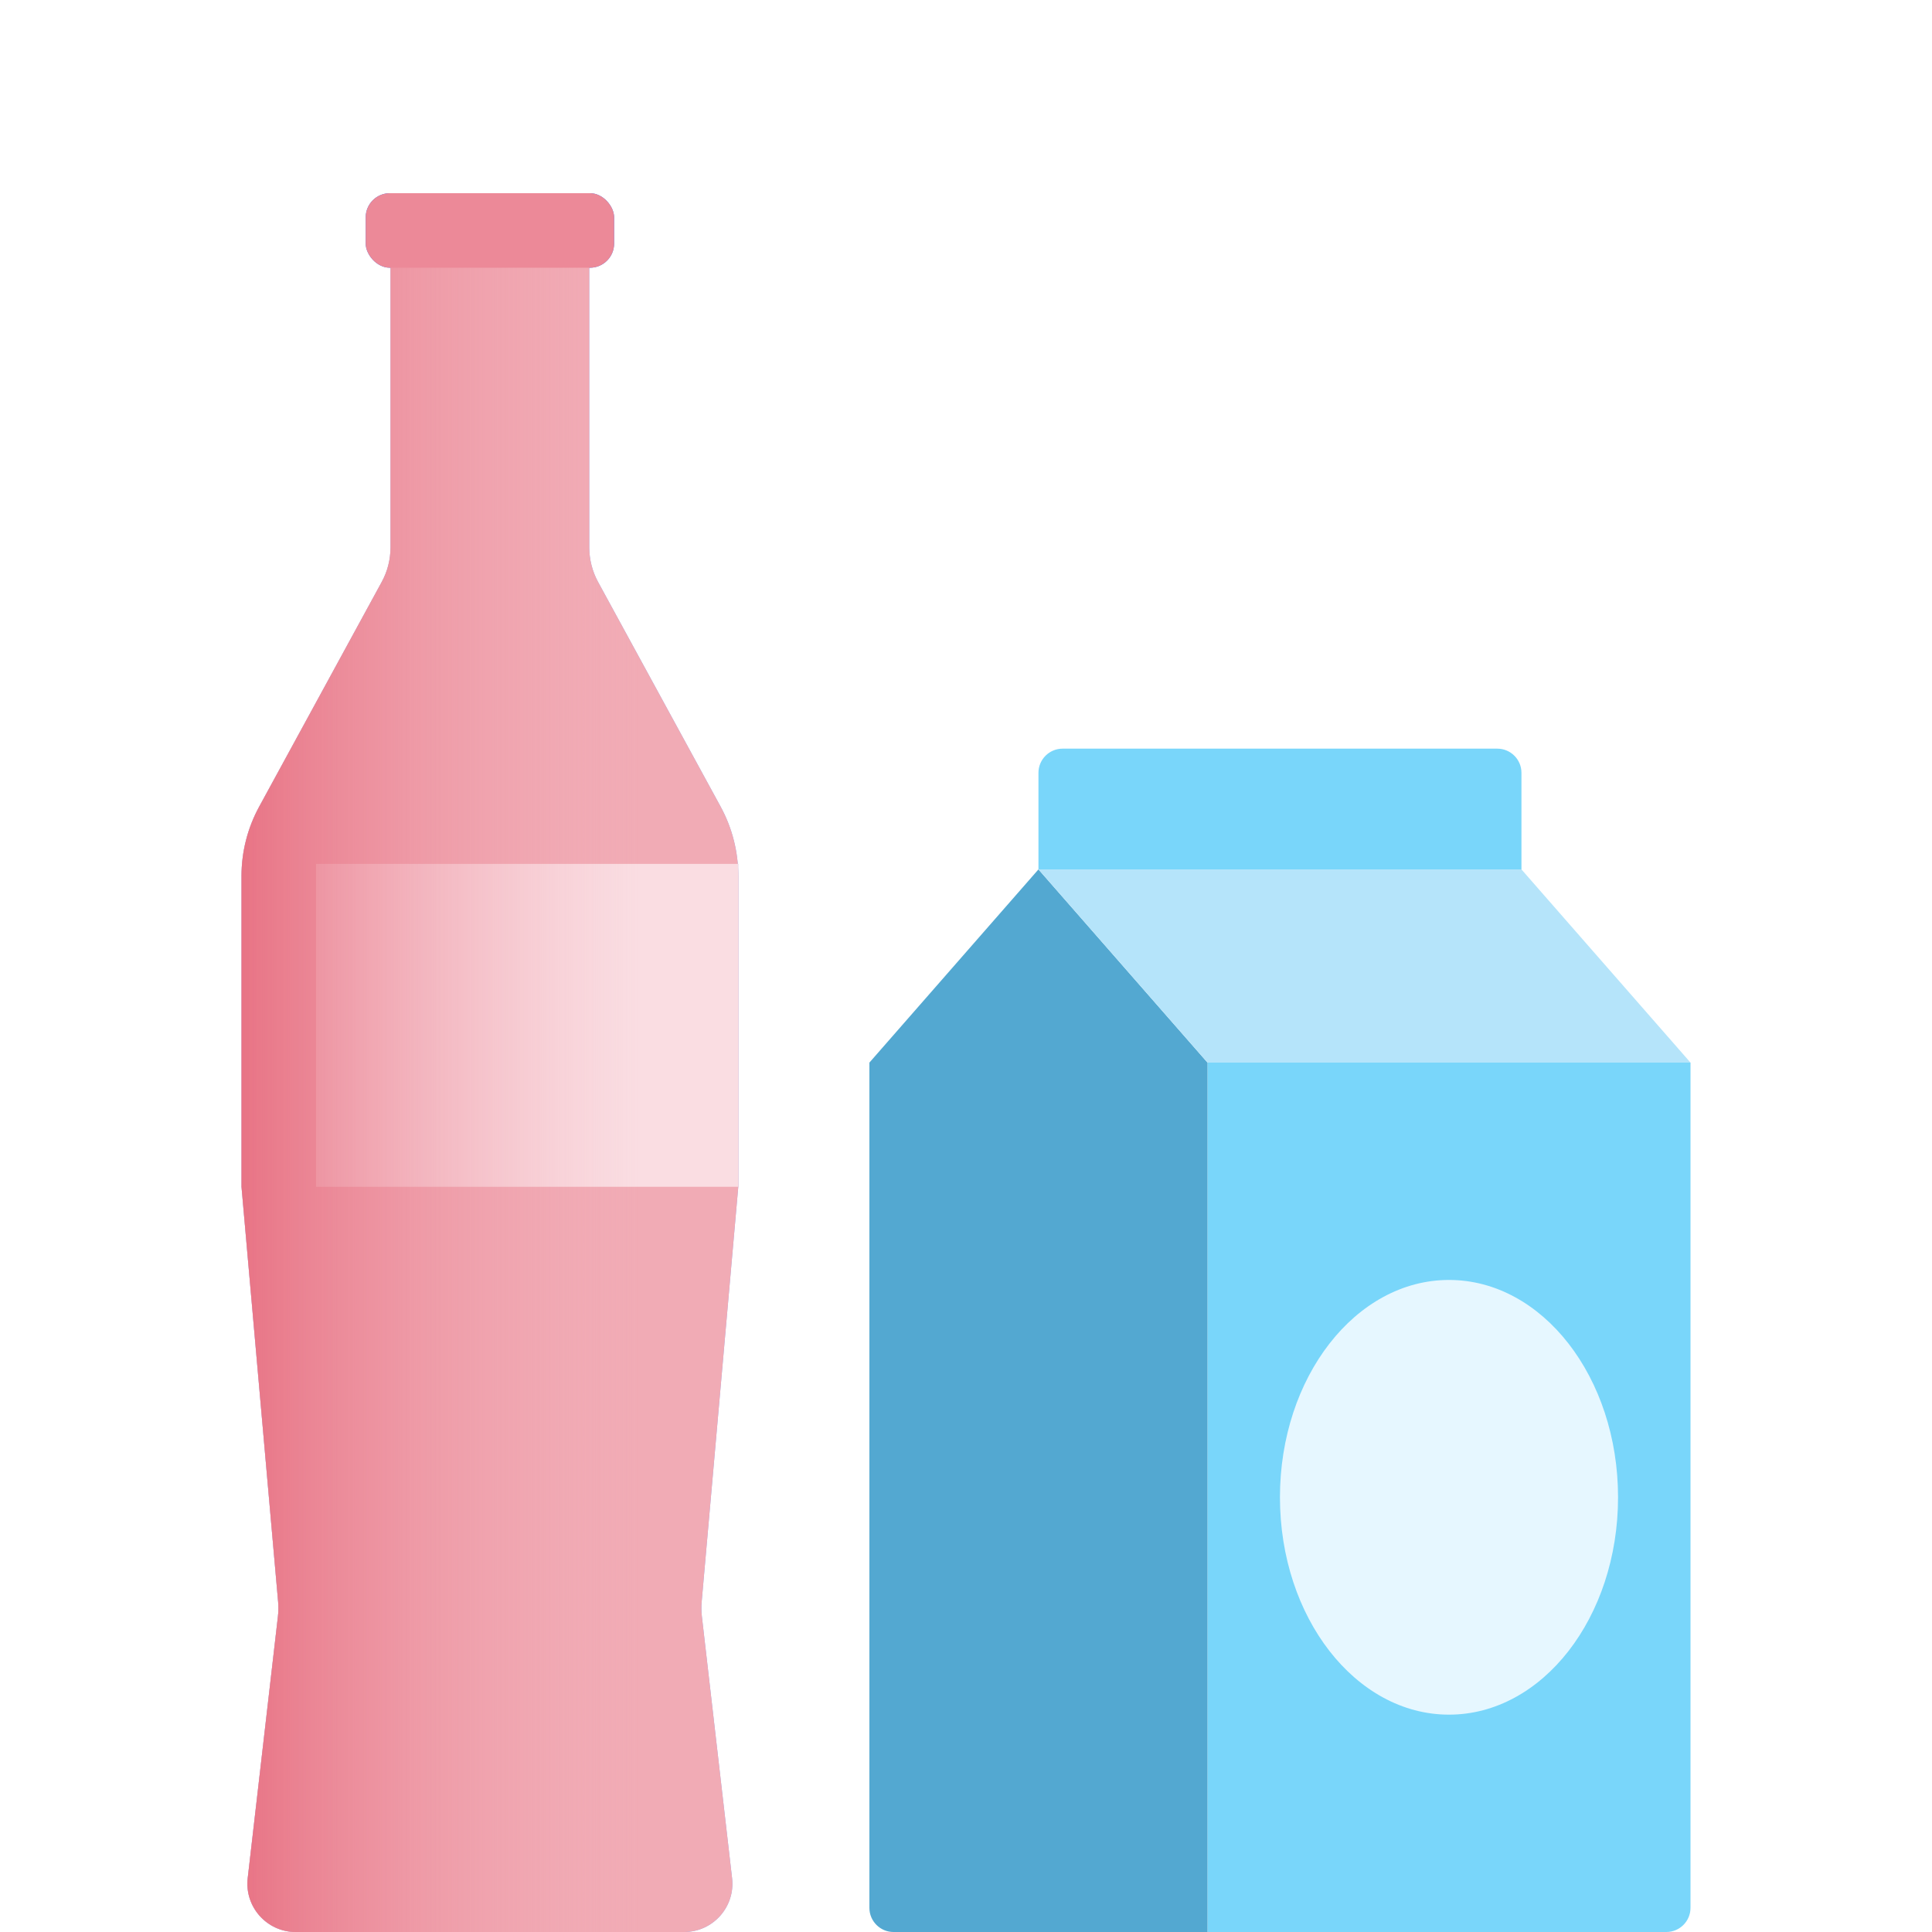 <svg width="80" height="80" viewBox="0 0 80 80" fill="none" xmlns="http://www.w3.org/2000/svg">
<rect width="80" height="80" fill="white"/>
<path d="M18 32.065C18 31.361 18.124 30.661 18.367 30L22.057 19.934C22.924 17.571 25.174 16 27.691 16H40L52.309 16C54.827 16 57.076 17.571 57.943 19.934L61.633 30C61.876 30.661 62 31.361 62 32.065V74C62 77.314 59.314 80 56 80H24C20.686 80 18 77.314 18 74V32.065Z" fill="#C3D4FA"/>
<rect x="24" y="38" width="38" height="30" fill="#E7EEFD"/>
<rect x="26" y="8" width="28" height="8" rx="1" fill="#8CACF6"/>
<rect x="28" y="8" width="1" height="8" fill="#376EEE"/>
<rect x="37" y="8" width="1" height="8" fill="#376EEE"/>
<rect x="46" y="8" width="1" height="8" fill="#376EEE"/>
<rect x="31" y="8" width="1" height="8" fill="#376EEE"/>
<rect x="40" y="8" width="1" height="8" fill="#376EEE"/>
<rect x="49" y="8" width="1" height="8" fill="#376EEE"/>
<rect x="34" y="8" width="1" height="8" fill="#376EEE"/>
<rect x="43" y="8" width="1" height="8" fill="#376EEE"/>
<rect x="52" y="8" width="1" height="8" fill="#376EEE"/>
<circle cx="46" cy="53" r="11" fill="#8CACF6"/>
<g clip-path="url(#clip0)">
<rect width="80" height="80" fill="white"/>
<path d="M16.171 11V22.664C16.171 23.166 16.046 23.66 15.805 24.1L10.733 33.4C10.252 34.281 10 35.269 10 36.273V49.143L11.516 66.324C11.534 66.527 11.531 66.73 11.508 66.932L10.257 77.771C10.12 78.958 11.049 80 12.244 80H20.286V8H19.257H19.171C17.515 8 16.171 9.343 16.171 11Z" fill="#8CACF6"/>
<path d="M24.4 11V22.664C24.4 23.166 24.526 23.66 24.766 24.1L29.839 33.4C30.319 34.281 30.571 35.269 30.571 36.273V49.143L29.055 66.324C29.037 66.527 29.04 66.73 29.063 66.932L30.314 77.771C30.451 78.958 29.523 80 28.327 80H20.286V8H21.314H21.4C23.057 8 24.4 9.343 24.4 11Z" fill="#8CACF6"/>
<rect x="15.143" y="8" width="10.286" height="3.086" rx="1" fill="#376EEE"/>
<rect x="13.086" y="35.772" width="17.486" height="13.371" fill="#C3D4FA"/>
<path d="M43 32C43 31.448 43.448 31 44 31H62C62.552 31 63 31.448 63 32V36H43V32Z" fill="#79D6FA"/>
<path d="M50 44H70V79C70 79.552 69.552 80 69 80H50V44Z" fill="#79D6FA"/>
<path d="M36 44L43 36L50 44V80H37C36.448 80 36 79.552 36 79V44Z" fill="#53A8D1"/>
<path d="M50 44L43 36H63L70 44H50Z" fill="#B5E4FA"/>
<ellipse cx="60" cy="62" rx="7" ry="9" fill="#E6F7FF"/>
<path fill-rule="evenodd" clip-rule="evenodd" d="M16.171 22.664V11C16.171 9.343 17.515 8 19.171 8H19.257H20.286H20.286H21.314H21.4C23.057 8 24.4 9.343 24.4 11V22.664C24.4 23.166 24.526 23.66 24.766 24.1L29.839 33.4C30.319 34.281 30.571 35.269 30.571 36.273V49.143L29.055 66.324C29.037 66.527 29.04 66.73 29.063 66.932L30.314 77.771C30.451 78.958 29.523 80 28.327 80H20.286H20.286H12.244C11.049 80 10.12 78.958 10.257 77.771L11.508 66.932C11.531 66.73 11.534 66.527 11.516 66.324L10 49.143V36.273C10 35.269 10.252 34.281 10.733 33.4L15.805 24.1C16.046 23.66 16.171 23.166 16.171 22.664Z" fill="#F1ABB5"/>
<rect x="13.086" y="35.772" width="17.486" height="13.371" fill="#FADDE2"/>
<path fill-rule="evenodd" clip-rule="evenodd" d="M16.171 22.664V11C16.171 9.343 17.515 8 19.171 8H19.257H20.286H20.286H21.314H21.4C23.057 8 24.4 9.343 24.4 11V22.664C24.4 23.166 24.526 23.66 24.766 24.1L29.839 33.4C30.319 34.281 30.571 35.269 30.571 36.273V49.143L29.055 66.324C29.037 66.527 29.04 66.73 29.063 66.932L30.314 77.771C30.451 78.958 29.523 80 28.327 80H20.286H20.286H12.244C11.049 80 10.12 78.958 10.257 77.771L11.508 66.932C11.531 66.73 11.534 66.527 11.516 66.324L10 49.143V36.273C10 35.269 10.252 34.281 10.733 33.4L15.805 24.1C16.046 23.66 16.171 23.166 16.171 22.664Z" fill="url(#paint0_linear)"/>
<rect x="15.143" y="8" width="10.286" height="3.086" rx="1" fill="#EC8998"/>
</g>
<defs>
<linearGradient id="paint0_linear" x1="7.429" y1="44" x2="26.429" y2="44" gradientUnits="userSpaceOnUse">
<stop stop-color="#E56175"/>
<stop offset="1" stop-color="#F1ABB5" stop-opacity="0"/>
</linearGradient>
<clipPath id="clip0">
<rect width="80" height="80" fill="white"/>
</clipPath>
</defs>
</svg>